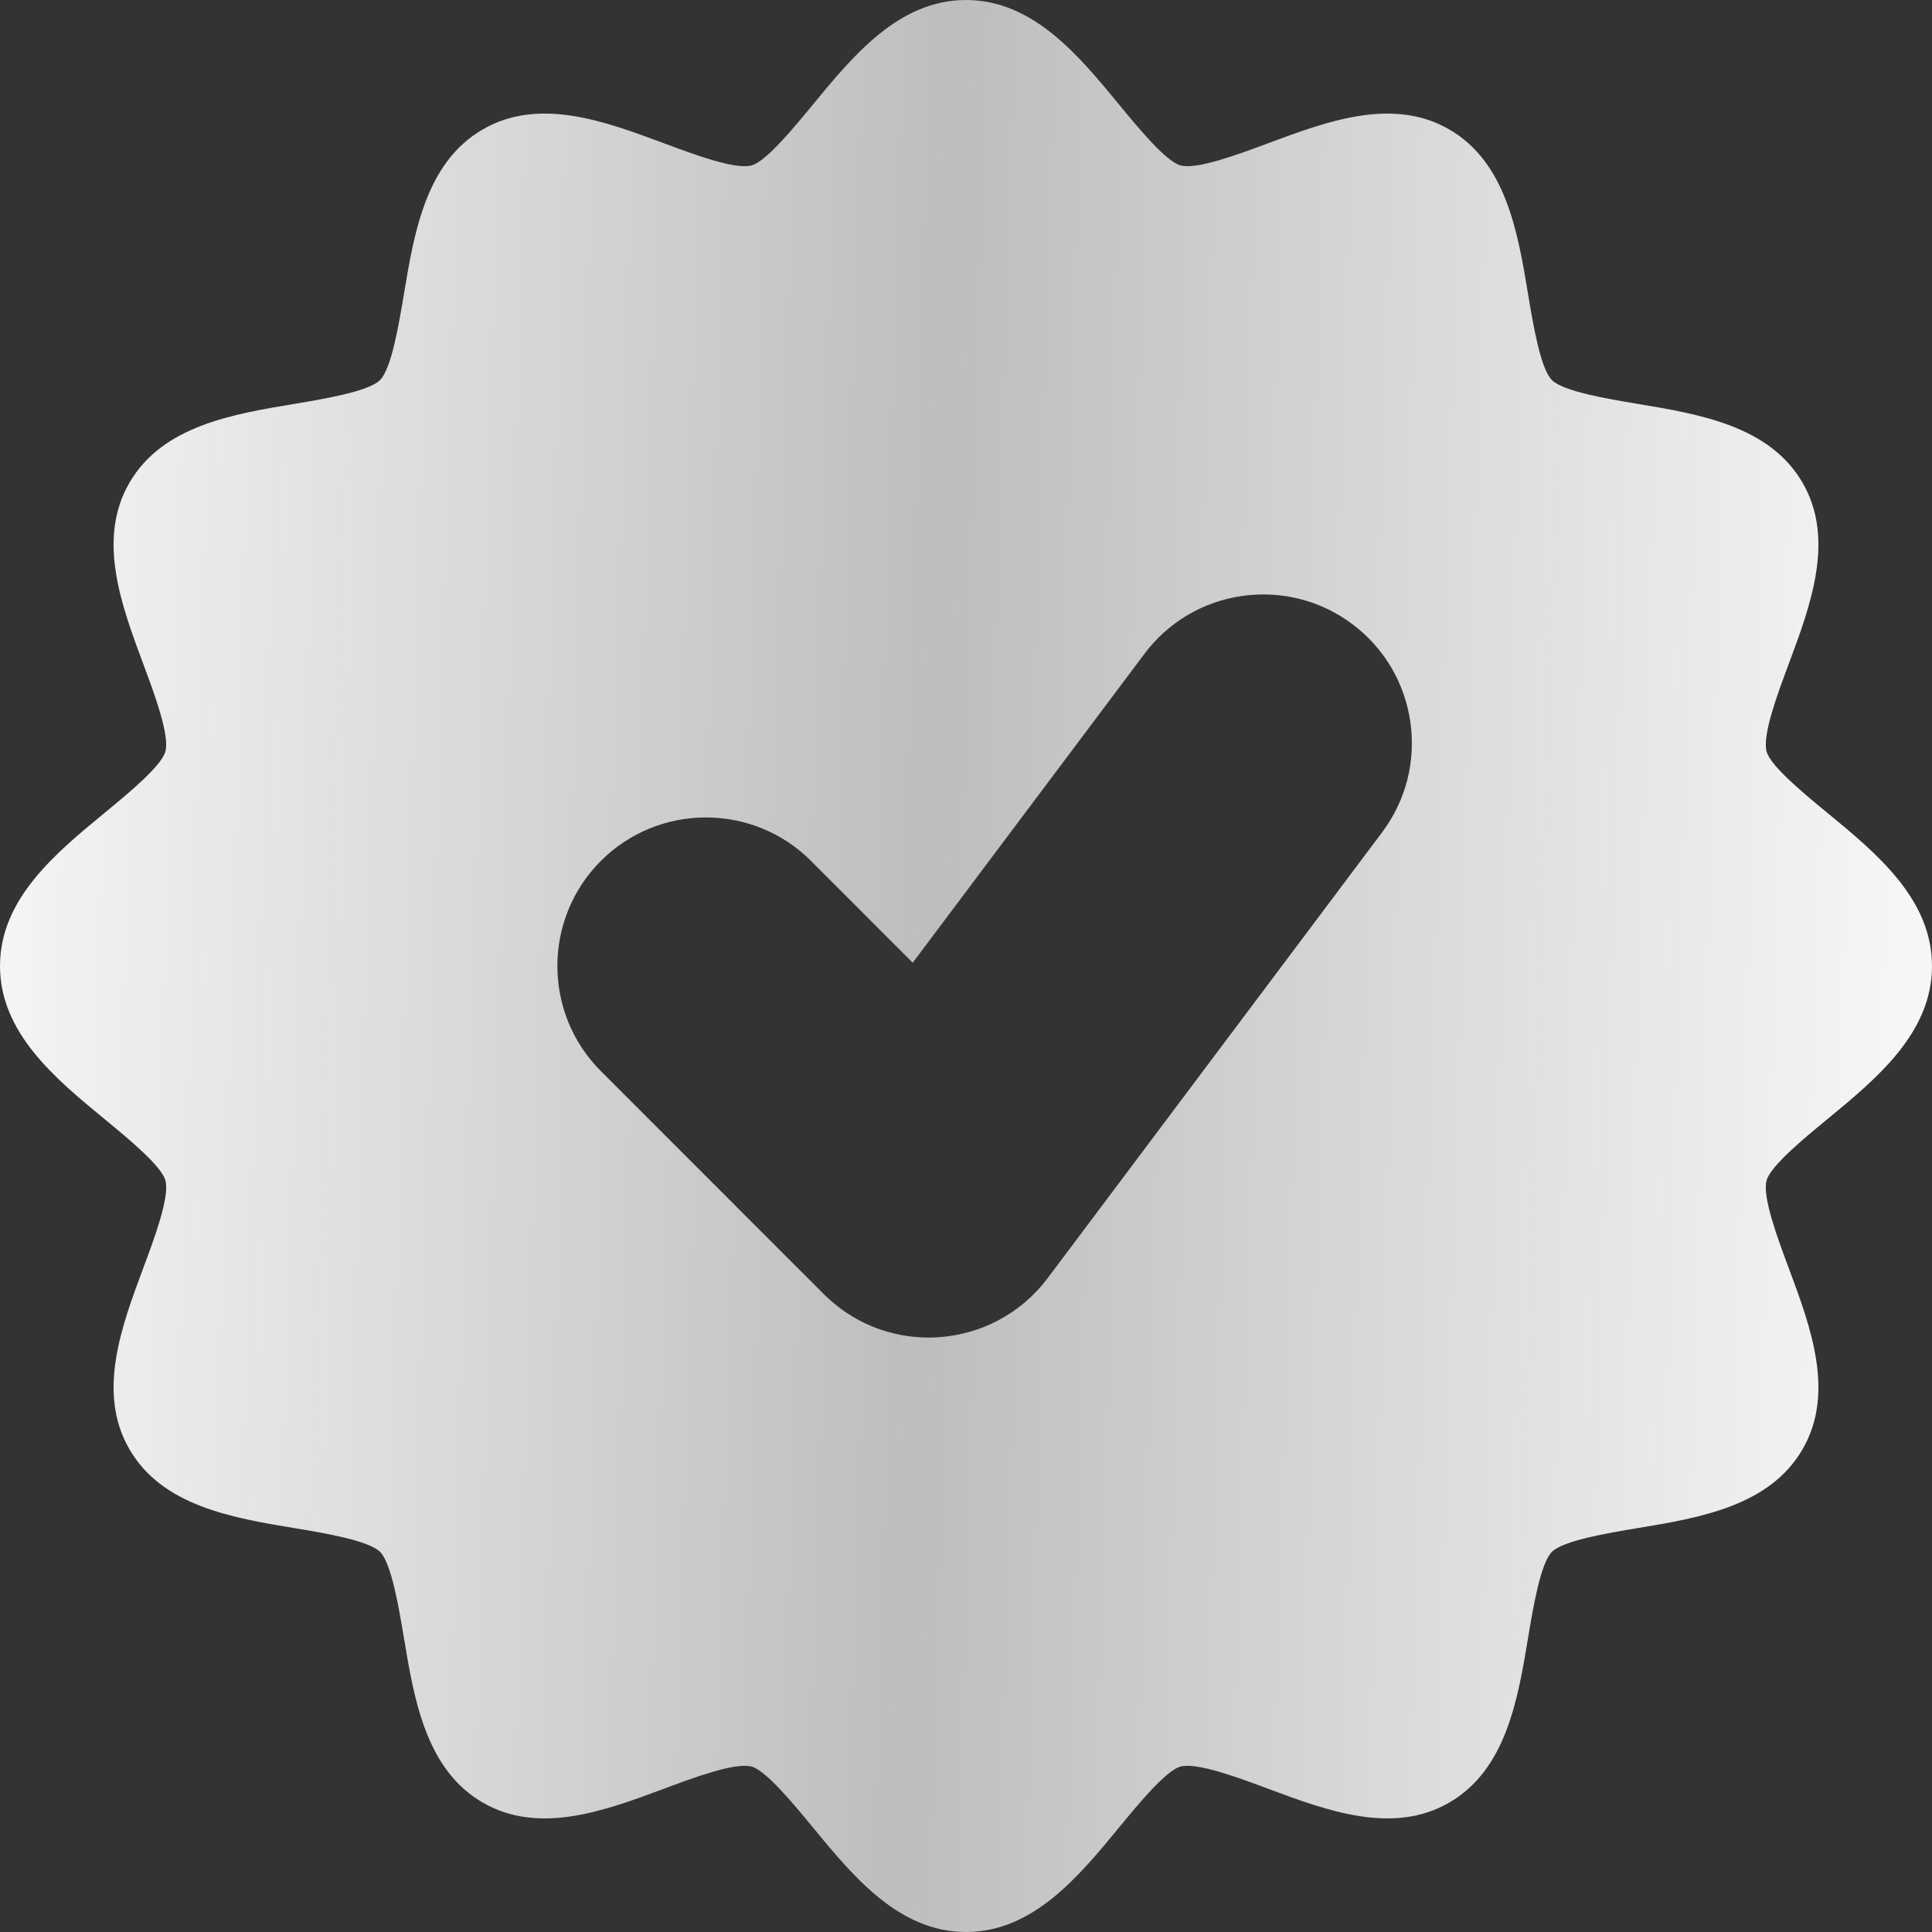 <svg width="28" height="28" viewBox="0 0 28 28" fill="none" xmlns="http://www.w3.org/2000/svg">
<rect x="0" y="0" width="28" height="28" fill="#333333" stroke="none"/>
<g clip-path="url(#clip0_326_182)">
<path d="M26.483 11.78C26.155 11.51 25.659 11.103 25.602 10.891C25.539 10.653 25.762 10.055 25.925 9.619C26.24 8.773 26.598 7.814 26.125 6.998C25.648 6.172 24.63 6.002 23.731 5.853C23.303 5.781 22.657 5.674 22.491 5.508C22.326 5.343 22.218 4.697 22.147 4.269C21.998 3.37 21.828 2.352 21.002 1.875C20.186 1.402 19.227 1.76 18.381 2.075C17.945 2.238 17.347 2.461 17.109 2.397C16.897 2.341 16.49 1.845 16.22 1.517C15.635 0.806 14.972 0 14 0C13.028 0 12.365 0.806 11.78 1.517C11.51 1.845 11.103 2.341 10.891 2.398C10.653 2.461 10.055 2.238 9.619 2.075C8.773 1.76 7.814 1.402 6.998 1.875C6.172 2.352 6.002 3.37 5.853 4.269C5.781 4.697 5.674 5.343 5.508 5.508C5.343 5.674 4.697 5.781 4.269 5.853C3.37 6.002 2.352 6.172 1.875 6.998C1.402 7.814 1.76 8.773 2.075 9.619C2.238 10.055 2.461 10.653 2.397 10.891C2.341 11.103 1.845 11.51 1.517 11.78C0.806 12.365 0 13.028 0 14C0 14.972 0.806 15.635 1.517 16.22C1.845 16.49 2.341 16.897 2.398 17.109C2.461 17.347 2.238 17.945 2.075 18.381C1.76 19.227 1.402 20.186 1.875 21.002C2.352 21.828 3.37 21.998 4.269 22.147C4.697 22.218 5.343 22.326 5.508 22.491C5.674 22.657 5.781 23.303 5.853 23.731C6.002 24.63 6.172 25.648 6.998 26.125C7.813 26.598 8.773 26.24 9.619 25.925C10.055 25.762 10.654 25.539 10.891 25.602C11.103 25.659 11.51 26.155 11.78 26.483C12.365 27.194 13.028 28 14 28C14.972 28 15.635 27.194 16.22 26.483C16.49 26.155 16.897 25.659 17.109 25.602C17.347 25.539 17.945 25.762 18.381 25.925C19.227 26.24 20.186 26.598 21.002 26.125C21.828 25.648 21.998 24.63 22.147 23.731C22.218 23.303 22.326 22.657 22.491 22.491C22.657 22.326 23.303 22.218 23.731 22.147C24.63 21.998 25.648 21.828 26.125 21.002C26.598 20.186 26.24 19.227 25.925 18.381C25.762 17.945 25.539 17.347 25.602 17.109C25.659 16.897 26.155 16.49 26.483 16.22C27.194 15.635 28 14.972 28 14C28 13.028 27.194 12.365 26.483 11.78ZM20.031 12.062L15.184 18.523C14.81 19.023 14.237 19.335 13.614 19.379C13.564 19.383 13.512 19.385 13.461 19.385C12.886 19.385 12.345 19.161 11.938 18.754L8.708 15.523C7.868 14.683 7.868 13.317 8.708 12.477C9.548 11.637 10.914 11.637 11.754 12.477L13.228 13.952L16.585 9.477C16.93 9.017 17.434 8.718 18.003 8.637C18.573 8.556 19.14 8.701 19.6 9.046C20.06 9.391 20.358 9.895 20.44 10.465C20.521 11.034 20.376 11.601 20.031 12.062Z" fill="url(#paint0_linear_326_182)"/>
</g>
<defs>
<linearGradient id="paint0_linear_326_182" x1="1.3185e-07" y1="1.653" x2="27.906" y2="2.514" gradientUnits="userSpaceOnUse">
<stop stop-color="#F6F6F6"/>
<stop offset="0.496" stop-color="#F6F6F6" stop-opacity="0.71"/>
<stop offset="1" stop-color="#F6F6F6"/>
</linearGradient>
<clipPath id="clip0_326_182">
<rect width="28" height="28" fill="white"/>
</clipPath>
</defs>
</svg>
